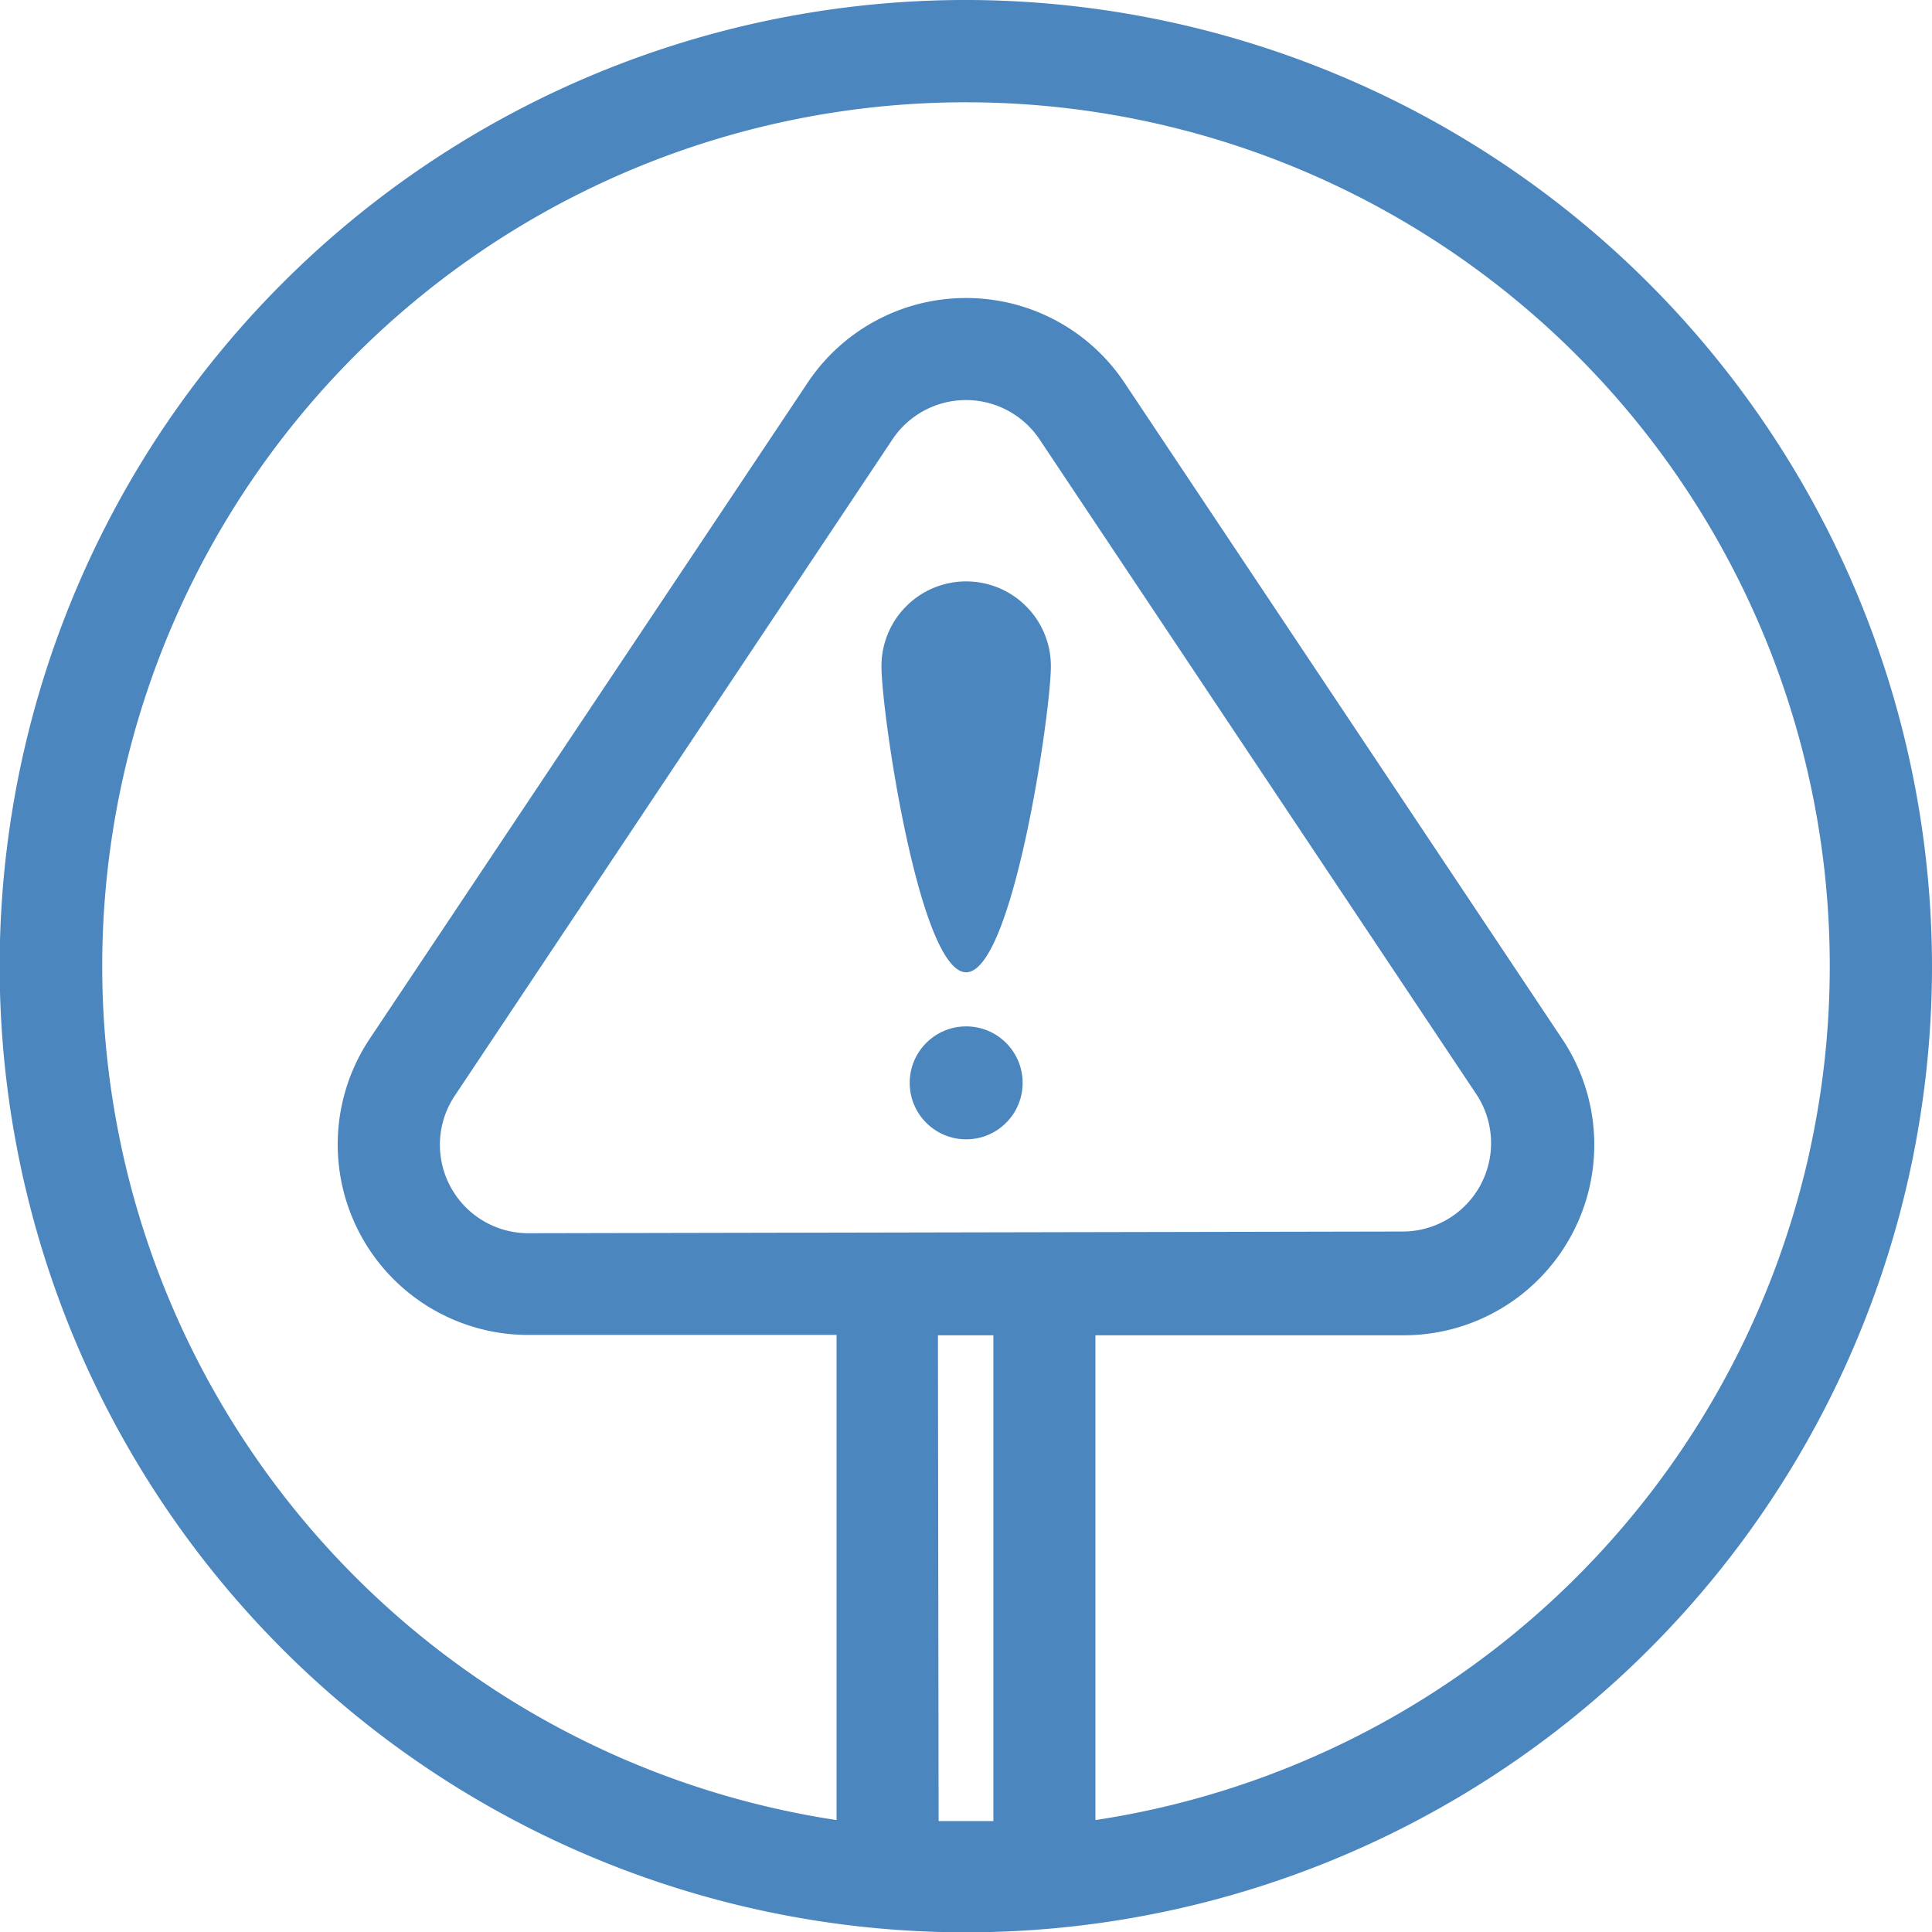 <svg xmlns="http://www.w3.org/2000/svg" viewBox="0 0 56.79 56.79">
  <defs>
    <style>
      .cls-1 {
        fill: #4b86bf;
      }
    </style>
  </defs>
  <title>Asset 25</title>
  <g id="Layer_2" data-name="Layer 2">
    <g id="Layer_1-2" data-name="Layer 1">
      <g>
        <path class="cls-1" d="M28.51,0A28.4,28.4,0,1,0,56.79,28.51,28.43,28.43,0,0,0,28.51,0Zm-13,36.25a2.6,2.6,0,0,1-2.17-4L26.23,12.92a2.6,2.6,0,0,1,4.33,0L43.42,32.2a2.6,2.6,0,0,1-2.17,4Zm12.06,3H29.2V53.53H27.59ZM32.2,53.51V39.25h9.06a5.6,5.6,0,0,0,4.66-8.71L33.06,11.26A5.59,5.59,0,0,0,28.4,8.76h0a5.59,5.59,0,0,0-4.66,2.49L10.87,30.53a5.6,5.6,0,0,0,4.66,8.71h9.06V53.5a25.39,25.39,0,1,1,7.61,0Z"/>
        <circle class="cls-1" cx="28.4" cy="31.83" r="1.66"/>
        <path class="cls-1" d="M28.4,17.09a2.49,2.49,0,0,0-2.49,2.49c0,1.38,1.12,9,2.49,9s2.49-7.64,2.49-9A2.49,2.49,0,0,0,28.4,17.09Z"/>
      </g>
    </g>
  </g>
</svg>
